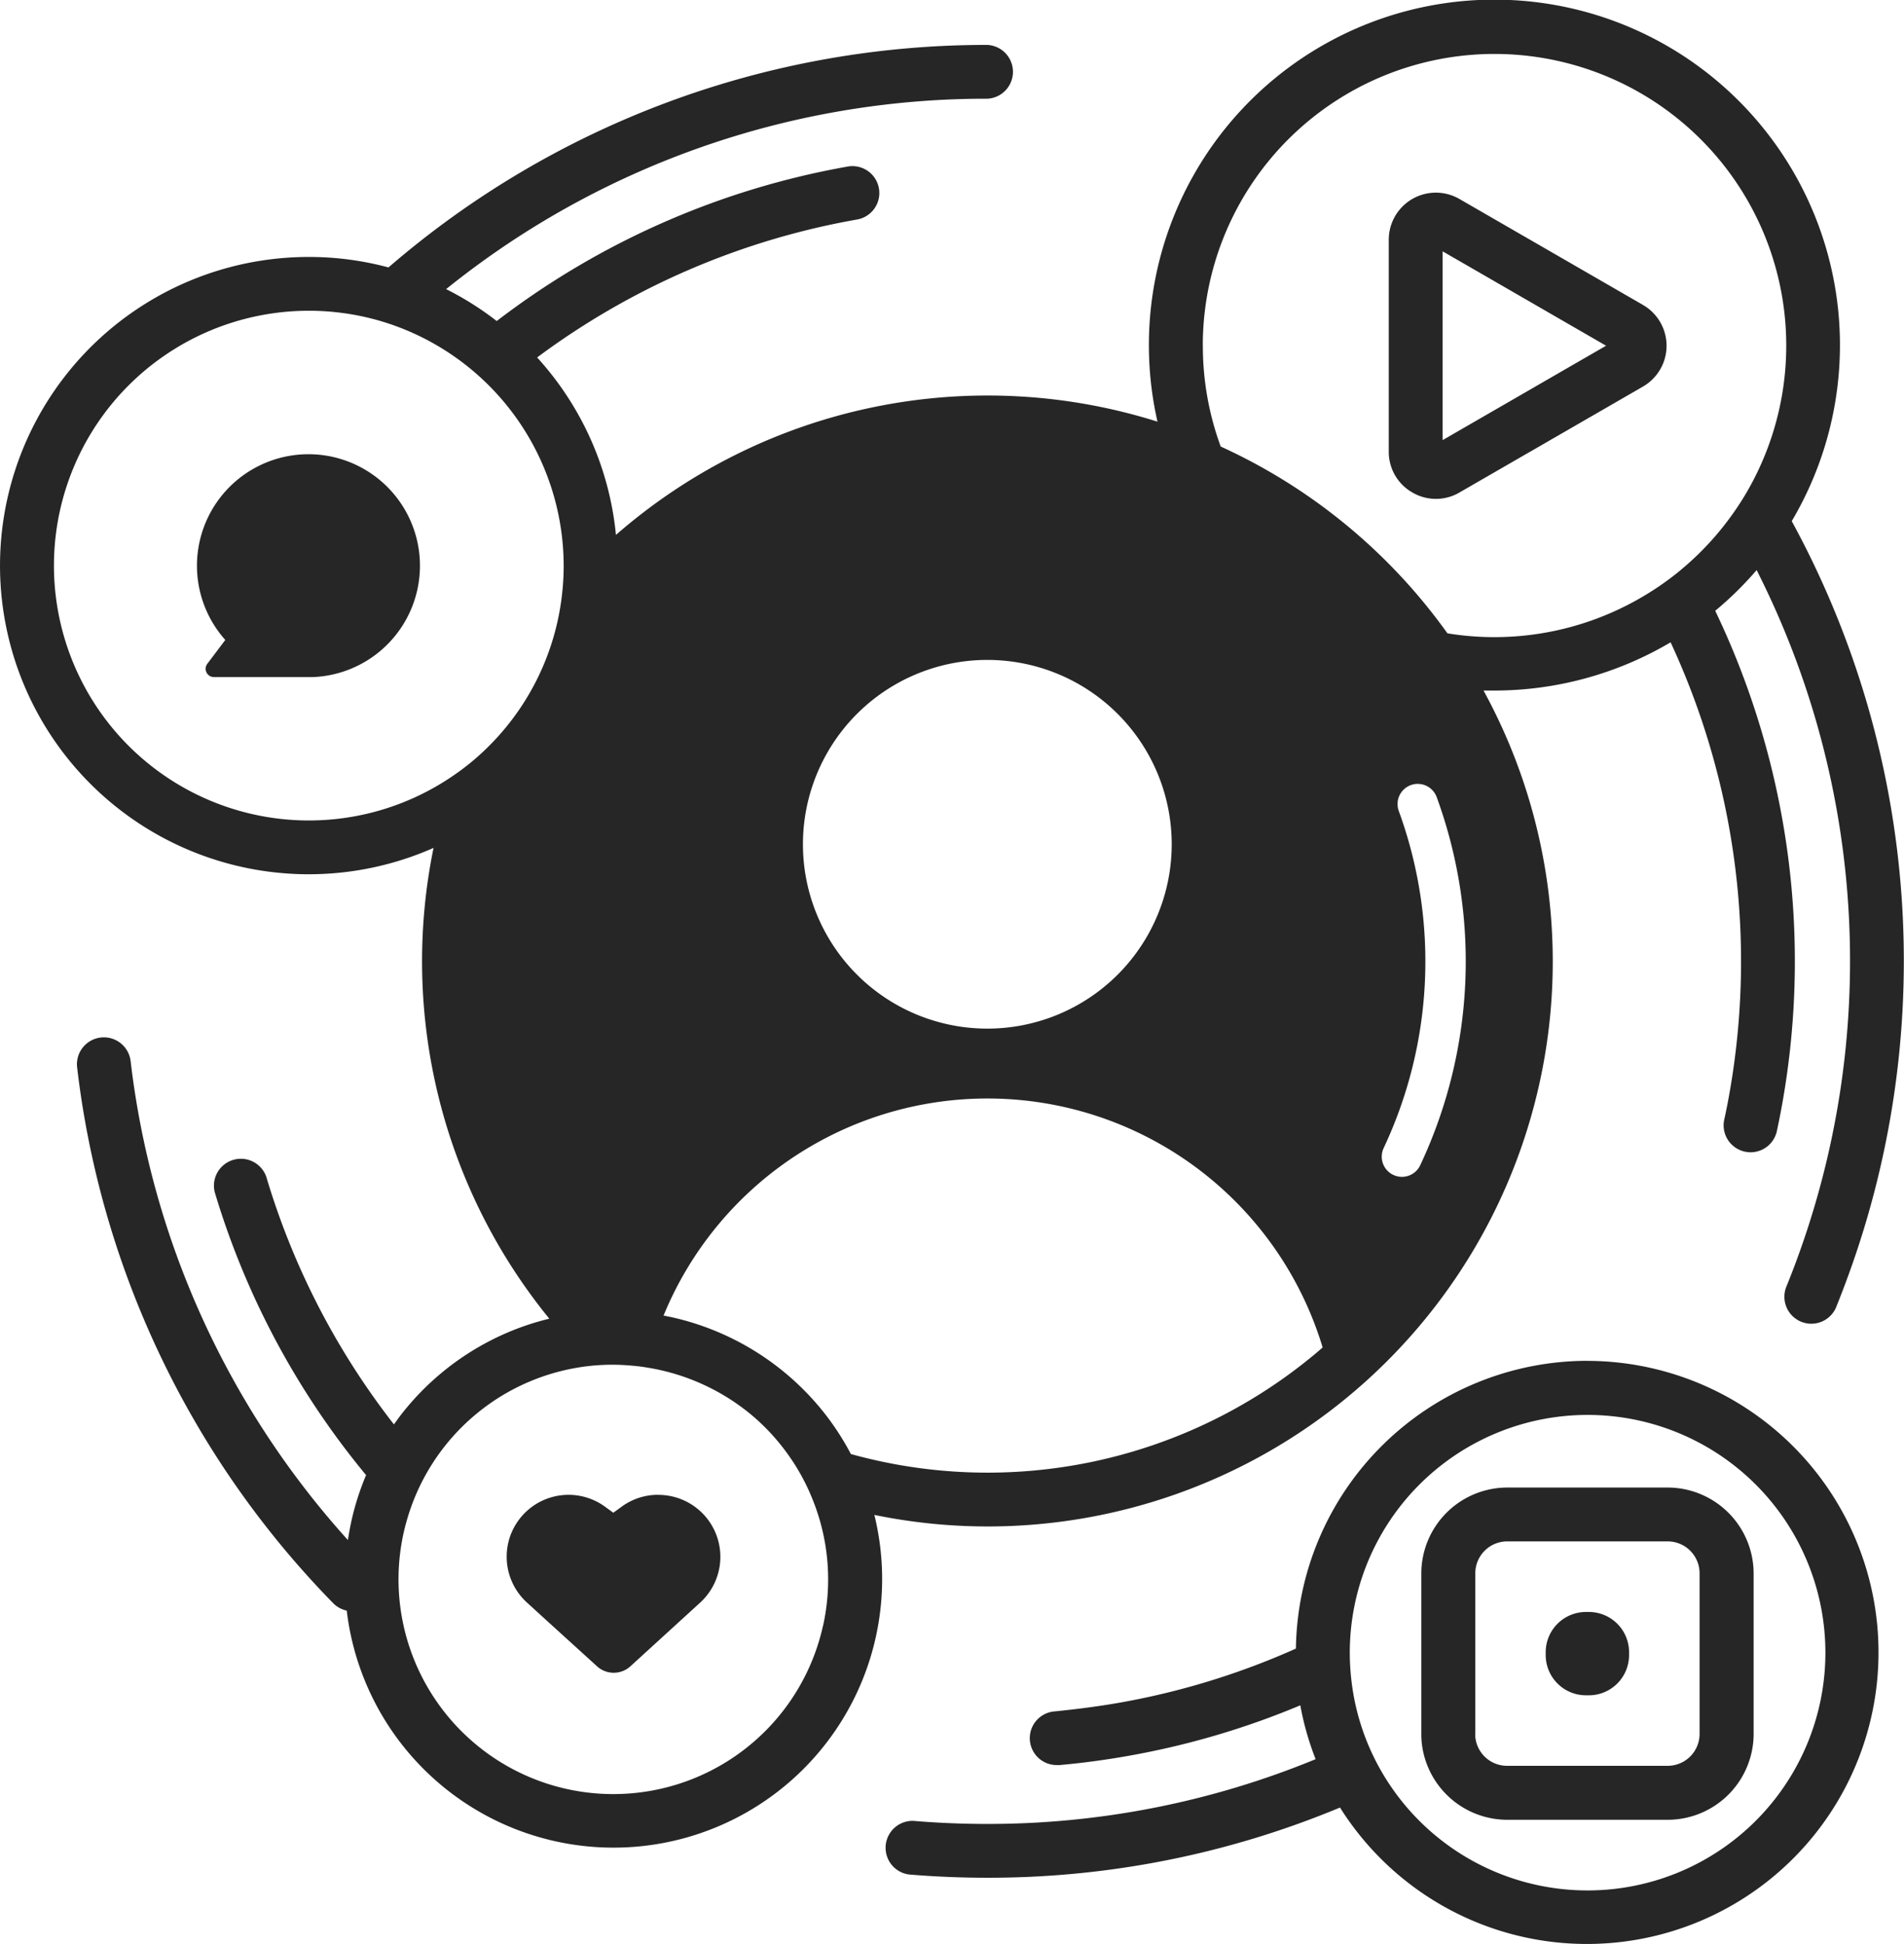 <svg xmlns="http://www.w3.org/2000/svg" width="29.833" height="30.465" viewBox="0 0 29.833 30.465">
  <g id="Group_467" data-name="Group 467" transform="translate(-43.73 -39.23)">
    <path id="Path_781" data-name="Path 781" d="M353.779,86.879a.729.729,0,0,0,.738,0l1.235-.713.748-.432.892-.515a.738.738,0,0,0,0-1.279l-2.876-1.661a.738.738,0,0,0-1.107.64V86.24A.731.731,0,0,0,353.779,86.879Zm.474-3.779,2.561,1.479-2.561,1.479Z" transform="translate(-287.919 -39.931)" fill="#262626"/>
    <path id="Path_782" data-name="Path 782" d="M59.2,63.152a8.854,8.854,0,0,0,7.775-13.1c.057,0,.115,0,.171,0a5.425,5.425,0,0,0,2.76-.756h0a11.872,11.872,0,0,1,.893,7.226c-.017.086-.034.171-.053.256a.422.422,0,0,0,.323.5.44.44,0,0,0,.09.01.422.422,0,0,0,.412-.332c.02-.092.038-.183.056-.275a12.713,12.713,0,0,0-1.022-7.879,5.354,5.354,0,0,0,.649-.638,13.553,13.553,0,0,1,.576,10.95c-.036.093-.072.187-.11.279a.423.423,0,0,0,.23.55.43.43,0,0,0,.16.032.422.422,0,0,0,.391-.262c.04-.1.079-.2.117-.3a14.4,14.4,0,0,0-.814-12.016,5.414,5.414,0,1,0-9.938-1.559,8.853,8.853,0,0,0-8.485,1.775,4.819,4.819,0,0,0-1.235-2.781A11.82,11.82,0,0,1,57.16,42.67a.421.421,0,1,0-.147-.83,12.664,12.664,0,0,0-5.5,2.421,4.791,4.791,0,0,0-.793-.5A13.475,13.475,0,0,1,59.2,40.777a.422.422,0,0,0,0-.843,14.32,14.32,0,0,0-9.383,3.487,4.8,4.8,0,0,0-1.25-.164,4.837,4.837,0,1,0,1.956,9.261,8.865,8.865,0,0,0,1.814,7.378,4.155,4.155,0,0,0-.911.337,4.208,4.208,0,0,0-1.417,1.174c-.037.048-.073.1-.107.145a11.766,11.766,0,0,1-2-3.881.422.422,0,0,0-.808.24,12.612,12.612,0,0,0,2.372,4.436,4.153,4.153,0,0,0-.231.725c-.022.1-.039.2-.054.293a13.559,13.559,0,0,1-3.405-7.511.422.422,0,0,0-.838.1,14.406,14.406,0,0,0,4.012,8.4.424.424,0,0,0,.213.117,4.209,4.209,0,1,0,8.267-1.5,8.8,8.8,0,0,0,1.774.181Zm-2.575,1.557a3.365,3.365,0,1,1-6.571-1.456c.014-.064.03-.126.048-.188a3.359,3.359,0,0,1,2.911-2.433,3.29,3.29,0,0,1,.617,0c.079.006.157.016.235.029s.135.023.2.038A3.393,3.393,0,0,1,55.5,61.4a3.319,3.319,0,0,1,.488.505q.1.128.186.262a3.3,3.3,0,0,1,.281.544A3.349,3.349,0,0,1,56.626,64.709ZM48.568,44.1a3.874,3.874,0,0,1,.489.03,3.928,3.928,0,0,1,.962.243,4.006,4.006,0,0,1,2.543,3.721q0,.183-.017.365a3.982,3.982,0,0,1-1,2.3,4.016,4.016,0,0,1-.431.415c-.088.072-.179.141-.273.205A3.994,3.994,0,1,1,48.568,44.1Zm14.008.545A4.571,4.571,0,1,1,71.3,46.556a4.462,4.462,0,0,1-.486.817,4.533,4.533,0,0,1-.61.669c-.048.044-.1.087-.149.129a4.5,4.5,0,0,1-.532.377,4.574,4.574,0,0,1-2.377.667,4.523,4.523,0,0,1-.737-.06,8.908,8.908,0,0,0-3.552-2.927A4.566,4.566,0,0,1,62.577,44.644Zm3.071,7.295a.316.316,0,1,1,.594-.218,7.509,7.509,0,0,1-.258,5.769.316.316,0,1,1-.573-.269,6.874,6.874,0,0,0,.237-5.282ZM59.2,49.572a2.889,2.889,0,1,1-2.889,2.889A2.889,2.889,0,0,1,59.2,49.572ZM56.658,61.39a4.217,4.217,0,0,0-2.407-1.518l-.124-.025a5.486,5.486,0,0,1,10.327.5c-.051.044-.1.087-.153.13a8.009,8.009,0,0,1-7.239,1.54A4.2,4.2,0,0,0,56.658,61.39Z" transform="translate(0 0)" fill="#262626"/>
    <path id="Path_783" data-name="Path 783" d="M87.857,143.769a.13.13,0,0,0,.1.209h1.555v0a1.747,1.747,0,1,0-1.374-.582Z" transform="translate(-40.878 -94.137)" fill="#262626"/>
    <path id="Path_784" data-name="Path 784" d="M252,342.72a4.574,4.574,0,0,0-4.568,4.51,11.784,11.784,0,0,1-2.776.85c-.33.058-.666.1-1,.134a.421.421,0,0,0,.037.841h.039c.356-.032.715-.08,1.069-.143a12.668,12.668,0,0,0,2.7-.793,4.5,4.5,0,0,0,.24.844,13.477,13.477,0,0,1-5.148,1.015c-.384,0-.772-.016-1.153-.048a.422.422,0,0,0-.071.84c.4.034.817.051,1.224.051a14.314,14.314,0,0,0,5.53-1.1,4.569,4.569,0,1,0,3.872-7Zm0,8.3a3.726,3.726,0,0,1-3.095-1.652,3.694,3.694,0,0,1-.6-1.613,3.726,3.726,0,1,1,3.7,3.265Z" transform="translate(-183.397 -282.164)" fill="#262626"/>
    <path id="Path_785" data-name="Path 785" d="M364.491,370.97h-2.514a1.349,1.349,0,0,0-1.346,1.347v2.514a1.322,1.322,0,0,0,.094.493,1.349,1.349,0,0,0,1.252.853h2.514a1.348,1.348,0,0,0,1.347-1.346v-2.514A1.349,1.349,0,0,0,364.491,370.97Zm.5,3.861a.5.5,0,0,1-.5.5h-2.514a.5.5,0,0,1-.5-.452.417.417,0,0,1,0-.051v-2.514a.5.5,0,0,1,.5-.5h2.514a.5.5,0,0,1,.5.5Z" transform="translate(-294.631 -308.428)" fill="#262626"/>
    <path id="Path_786" data-name="Path 786" d="M389.066,398.73h-.046a.631.631,0,0,0-.63.63v.046a.631.631,0,0,0,.63.63h.046a.63.63,0,0,0,.63-.63v-.046A.63.63,0,0,0,389.066,398.73Z" transform="translate(-320.441 -334.238)" fill="#262626"/>
    <path id="Path_787" data-name="Path 787" d="M159.081,372.6a.963.963,0,0,0-.571.187l-.129.094-.129-.094a.97.97,0,0,0-1.453.377.893.893,0,0,0-.061.175.959.959,0,0,0-.028.231.971.971,0,0,0,.315.716l.3.274.8.727a.388.388,0,0,0,.524,0l1.095-1a.971.971,0,0,0-.657-1.686Z" transform="translate(-105.041 -309.944)" fill="#262626"/>
  </g>
</svg>
